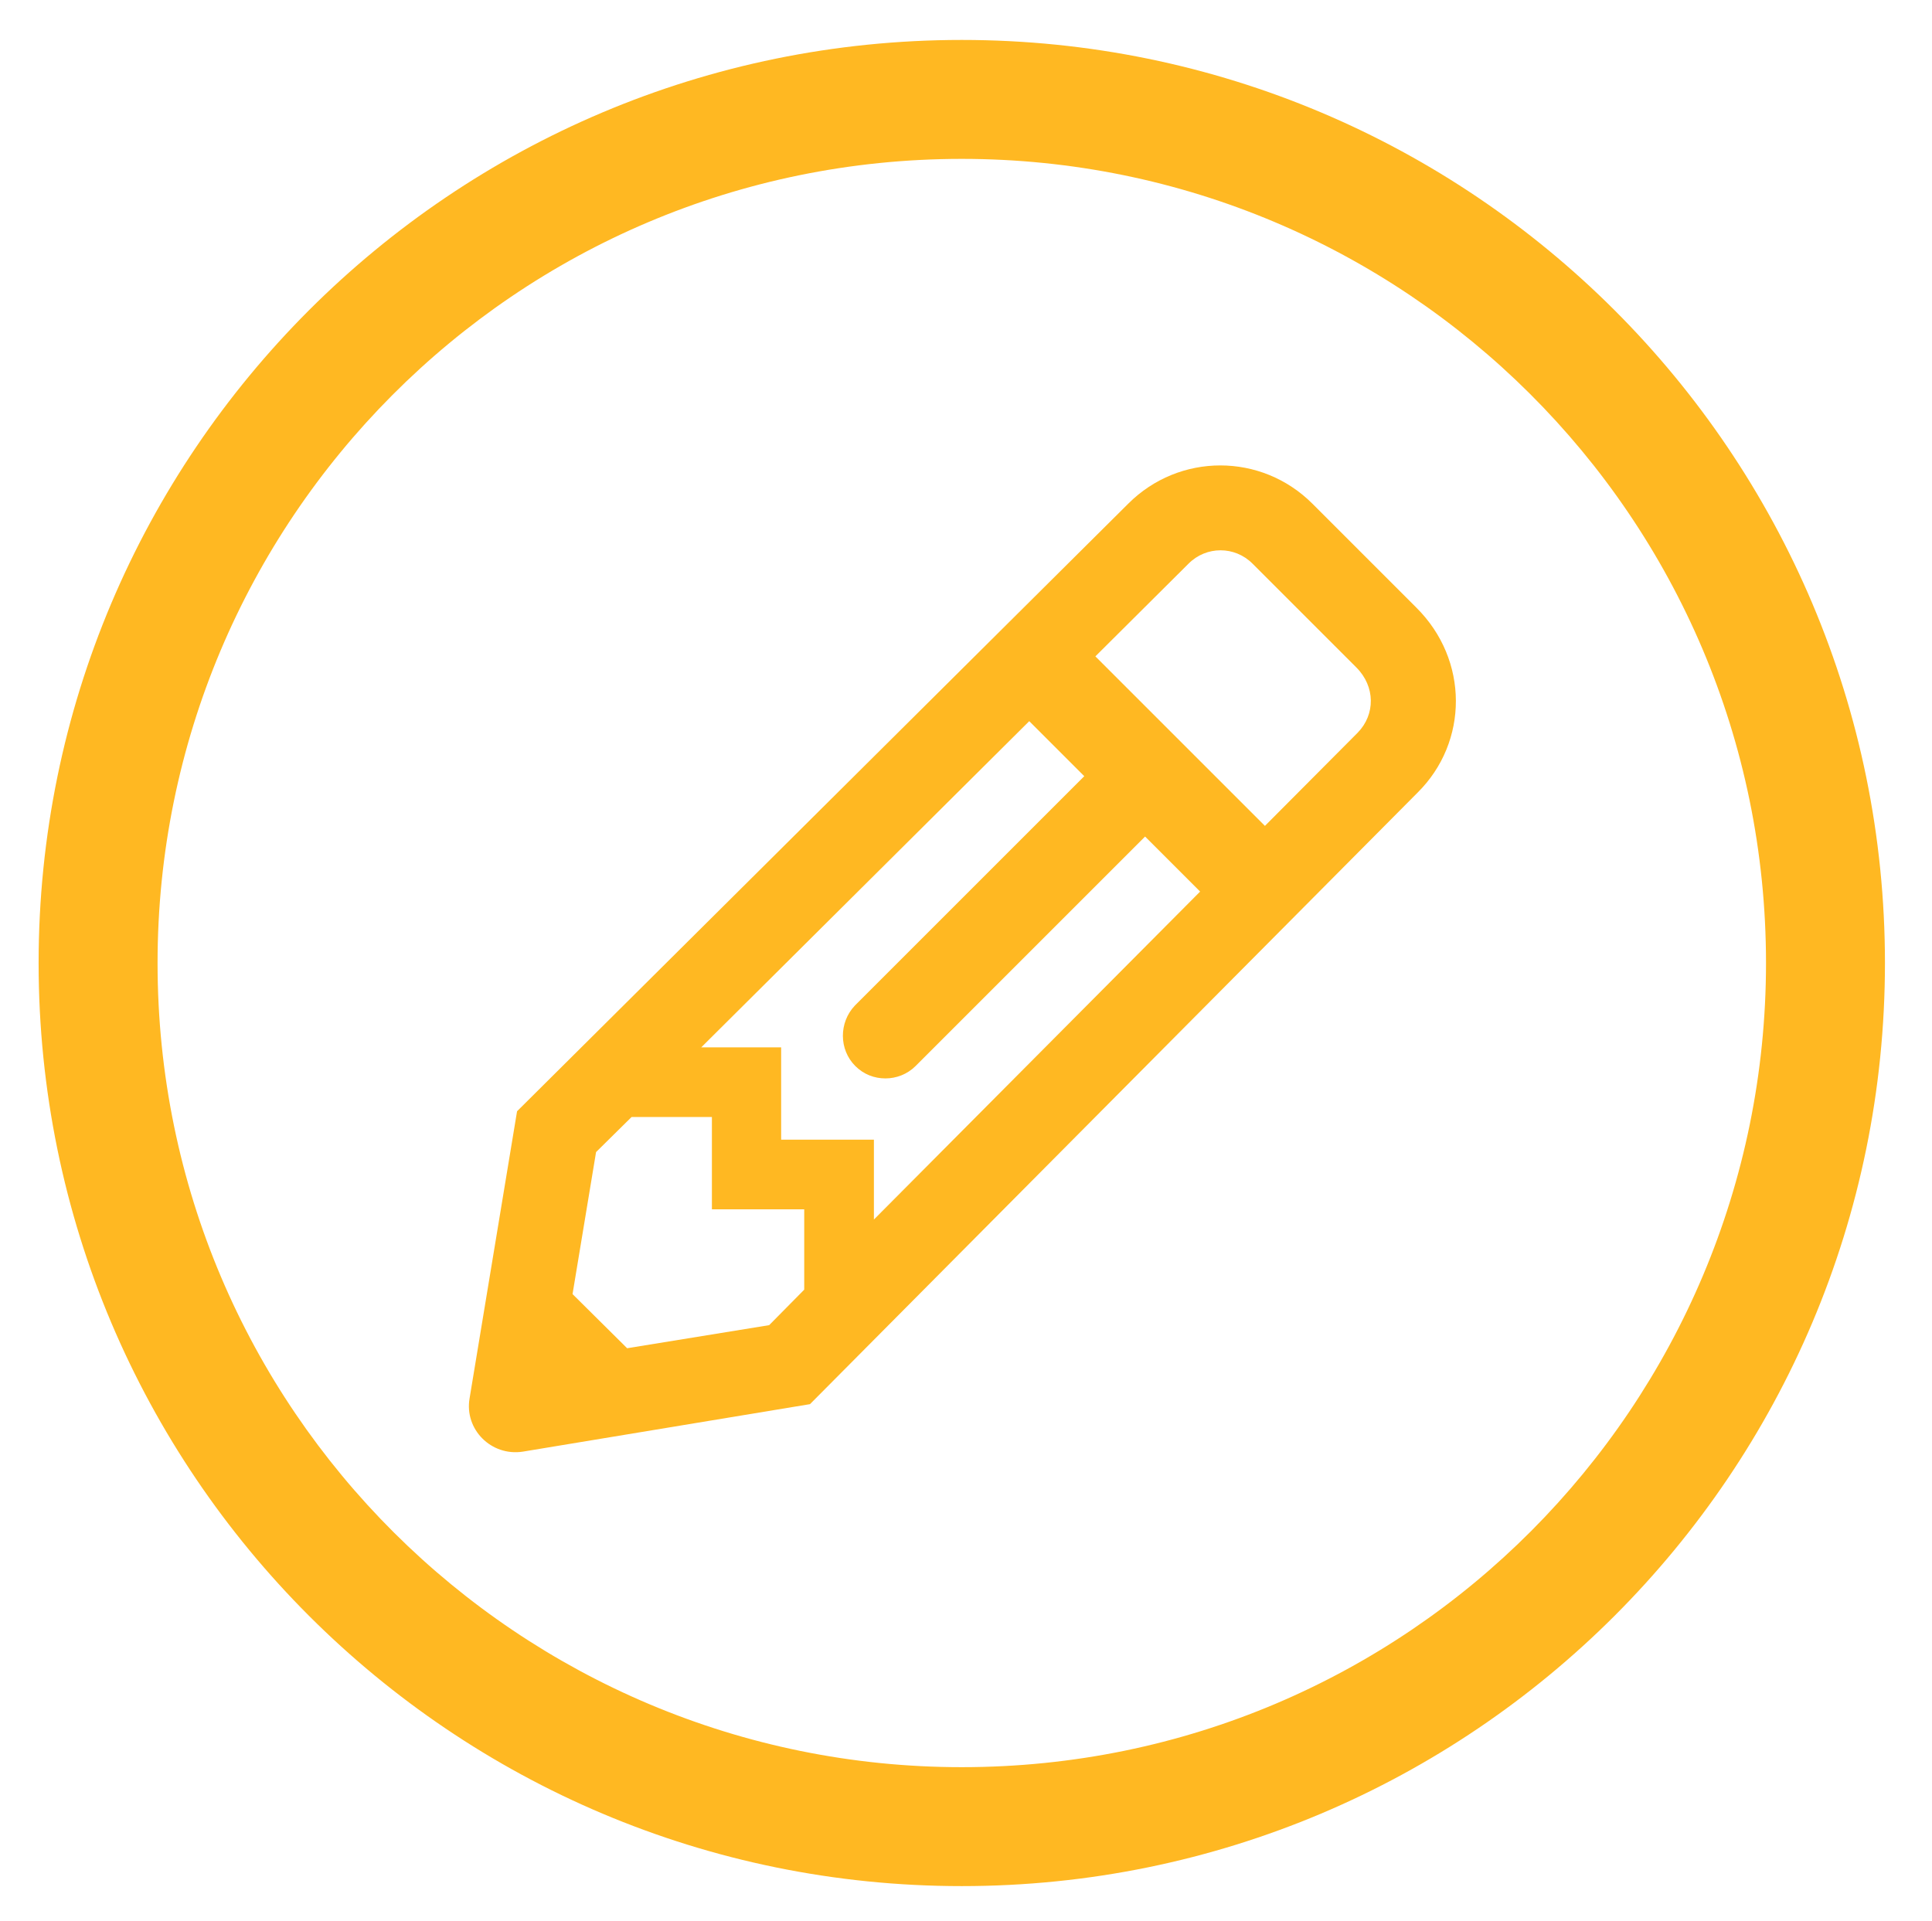 <?xml version="1.0" encoding="utf-8"?>
<!-- Generator: Adobe Illustrator 22.1.0, SVG Export Plug-In . SVG Version: 6.00 Build 0)  -->
<svg version="1.1" id="Layer_1" xmlns="http://www.w3.org/2000/svg" xmlns:xlink="http://www.w3.org/1999/xlink" x="0px" y="0px"
	 viewBox="0 0 435.3 432.9" style="enable-background:new 0 0 435.3 432.9;" xml:space="preserve">
<style type="text/css">
	.st0{fill:#FFB822;}
</style>
<g>
	<path class="st0" d="M216.7,9c-114.9,0-208,93.1-208,208s93.1,208,208,208s208-93.1,208-208S331.6,9,216.7,9z M397.9,217
		c0,99.6-80.6,181.2-181.2,181.2c-99.6,0-181.2-80.6-181.2-181.2c0-99.6,80.6-181.2,181.2-181.2C316.3,35.8,397.9,116.4,397.9,217z"
		/>
</g>
<path class="st0" d="M319.1,136.9l-23.4-23.4c-11.5-11.5-30-11.5-41.5,0L116.5,250.4l-10.7,64.7c-1.2,7,4.9,13.1,12,12l64.7-10.7
	l136.9-137.8C330.9,167.2,331,148.7,319.1,136.9z M192.7,240.2c1.9,1.9,4.3,2.8,6.8,2.8c2.4,0,4.9-0.9,6.8-2.8l51.7-51.7l12.4,12.4
	l-73.5,73.9v-18H176V236h-18l73.9-73.5l12.4,12.4l-51.7,51.7C189,230.4,189,236.5,192.7,240.2L192.7,240.2z M141.3,303.8L129,291.6
	l5.3-32l8-7.9h18.1v20.8h20.8v18.1l-7.9,8L141.3,303.8z M305.9,165.1L305.9,165.1L305.9,165.1l-20.9,21l-38.2-38.2l21-20.9l0,0l0,0
	c4-4,10.4-4,14.4,0l23.4,23.4C309.9,154.7,309.9,161,305.9,165.1L305.9,165.1z"/>
</svg>
